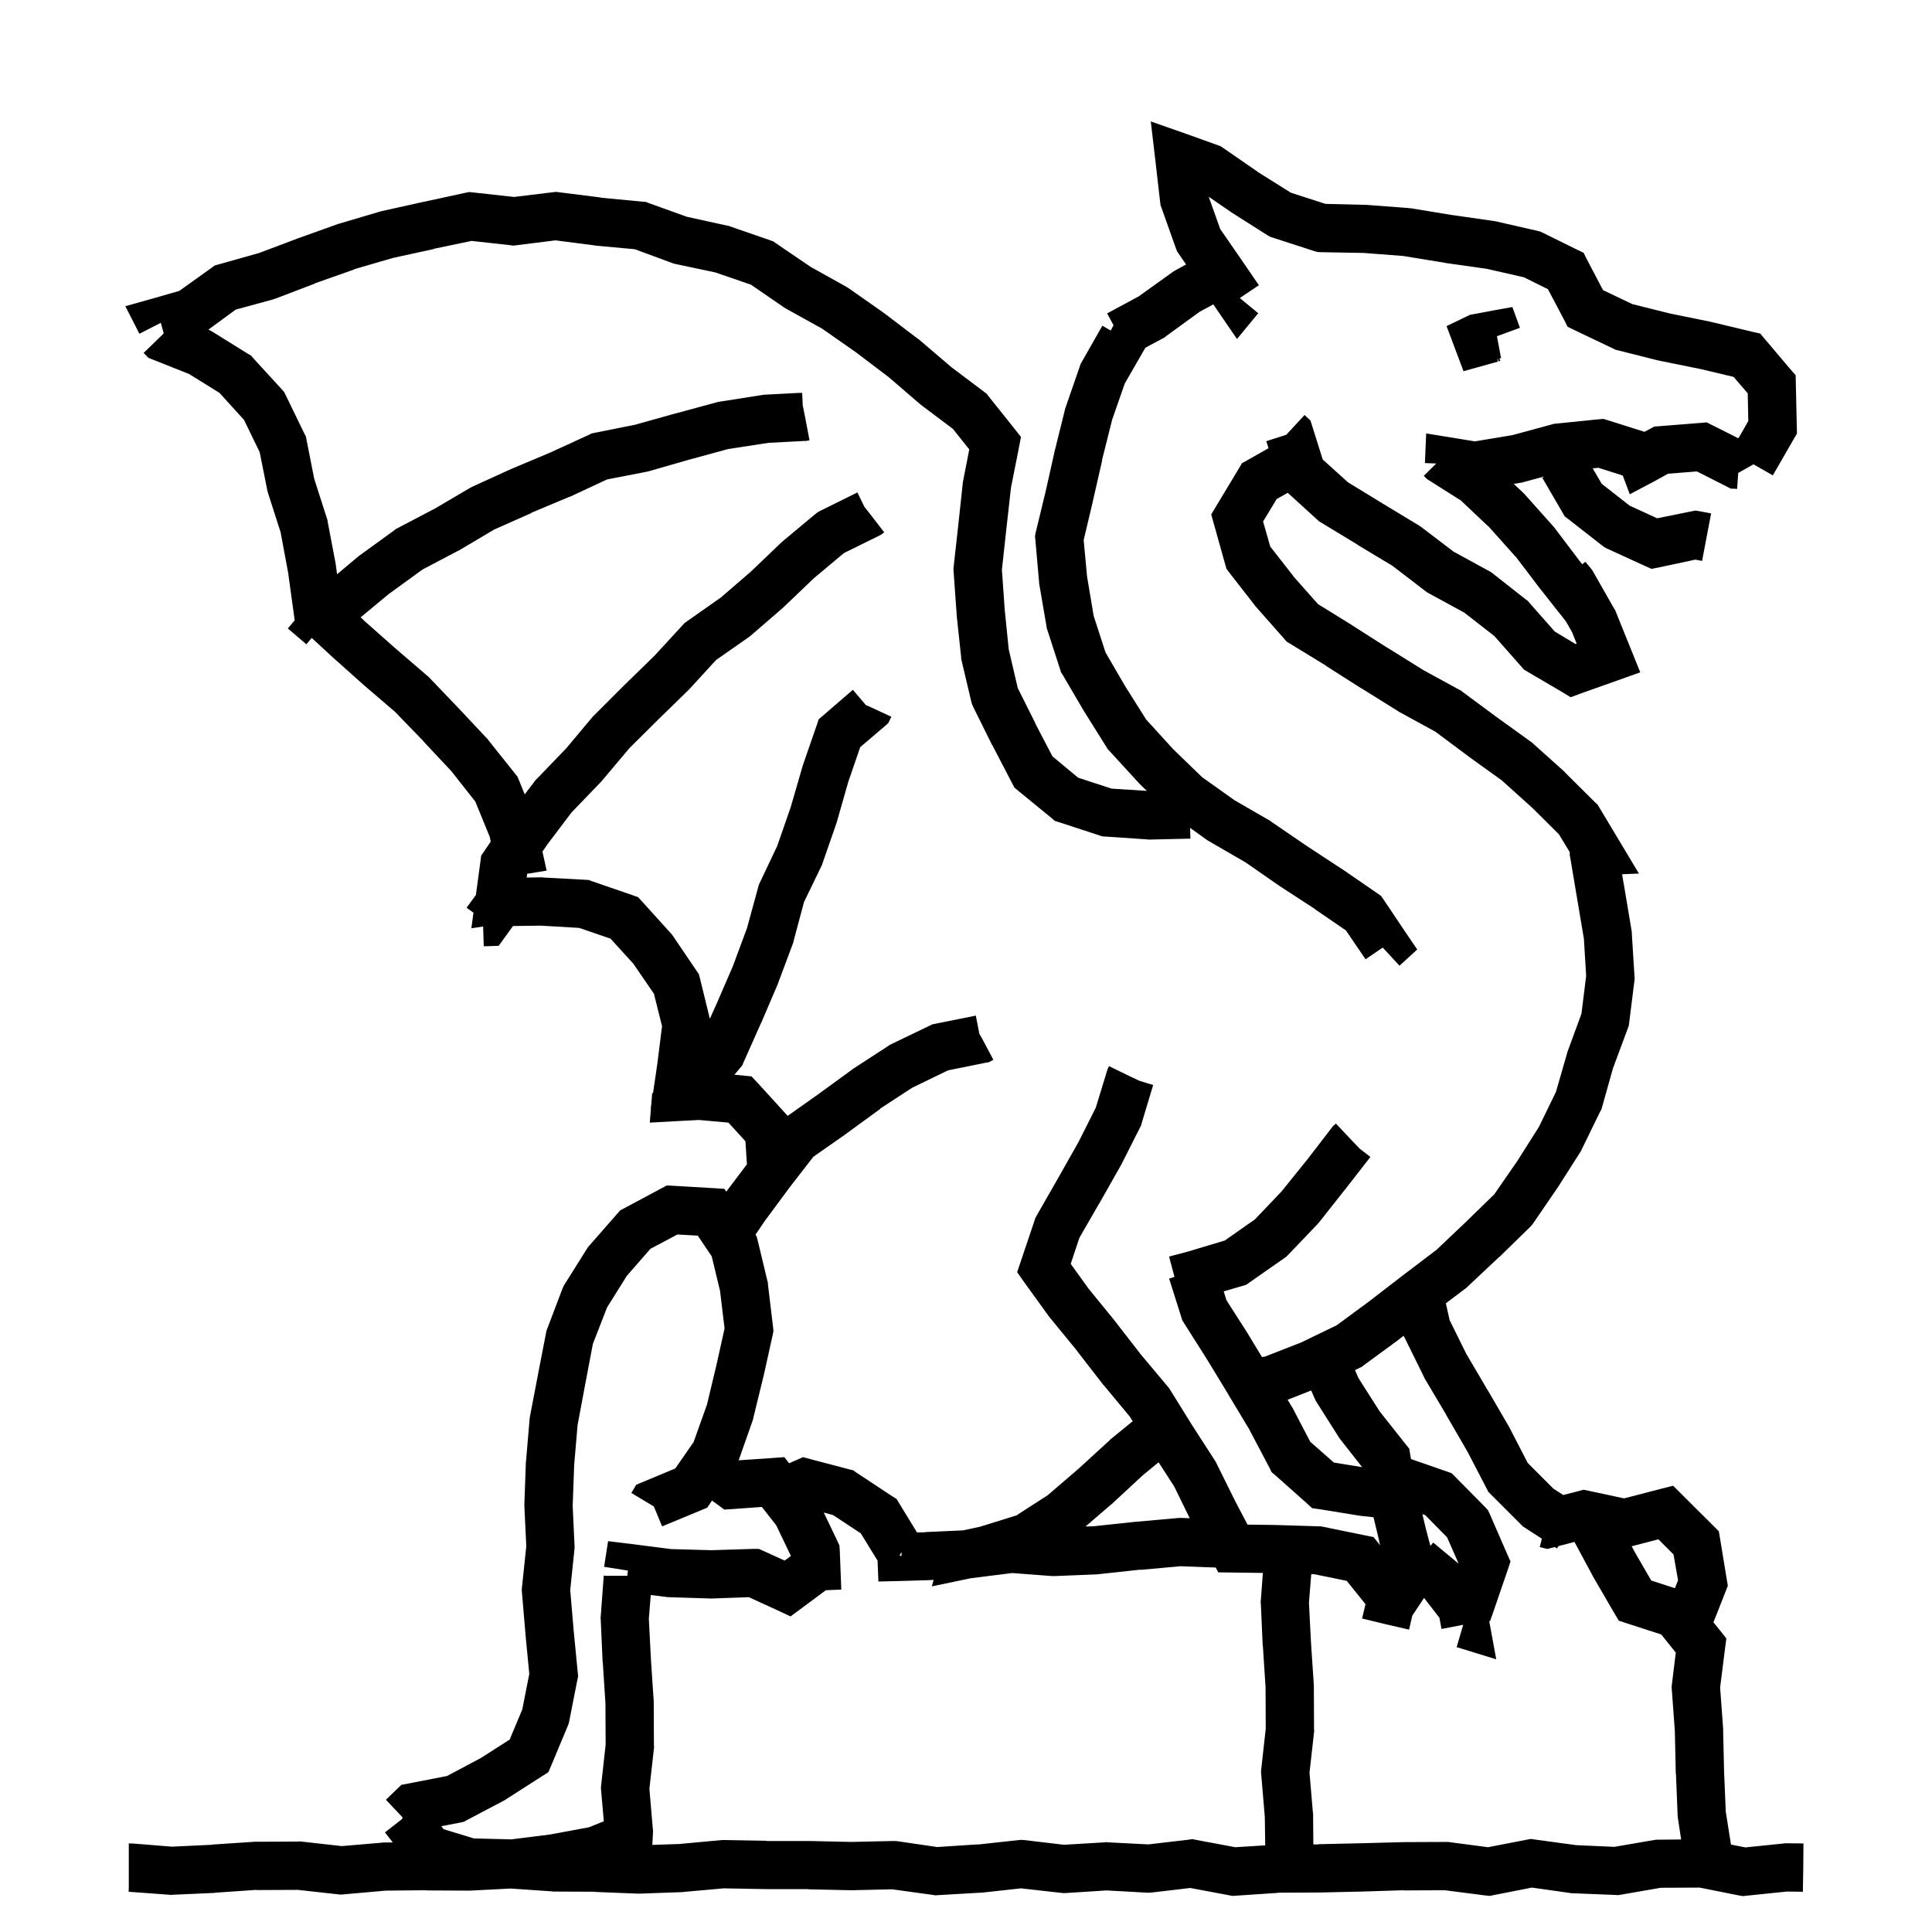 <svg width="120" height="120" viewBox="0 0 120 120" fill="none" xmlns="http://www.w3.org/2000/svg">
<path d="M73.75 8.34L75.613 9.008L75.801 9.078L75.965 9.184L78.121 10.672H78.109L80.184 11.973L82.328 12.664L84.766 12.723H84.848L87.484 12.922L87.543 12.934H87.613L90.18 13.355H90.191L92.805 13.73L92.875 13.742L92.934 13.754L95.5 14.34L95.676 14.387L95.828 14.457L97.914 15.488L98.359 15.699L98.582 16.145L99.566 18.02L101.383 18.887L103.727 19.473L106.258 19.988L106.281 20H106.305L108.848 20.609L109.328 20.715L109.645 21.09L111.18 22.906L111.531 23.305L111.543 23.844L111.602 26.504L111.613 26.926L111.402 27.289L110.113 29.527L108.906 28.836L108.859 28.871L107.964 29.374L107.895 30.372L107.801 30.36L107.496 30.349L107.227 30.208L105.398 29.282L103.605 29.423L102.738 29.903L101.227 30.7L100.793 29.536L99.281 29.055L98.926 29.092L99.484 30.048L101.219 31.407L102.93 32.192L105.016 31.77L105.309 31.712L105.59 31.759L106.281 31.888L105.719 34.841L105.309 34.759L103.059 35.239L102.578 35.333L102.133 35.134L99.801 34.067L99.648 33.985L99.508 33.88L97.422 32.251L97.188 32.075L97.047 31.829L95.793 29.673L95.939 29.589L94.629 29.945L94.559 29.969L94.477 29.98L94.019 30.054L94.598 30.598L94.691 30.691L96.449 32.66L96.496 32.707L96.531 32.754L98.102 34.828L98.276 35.048L98.469 34.892L98.82 35.313L98.891 35.407L98.961 35.524L100.262 37.81L100.32 37.892L100.355 37.985L101.293 40.306L101.879 41.759L100.402 42.286L98.223 43.06L97.555 43.306L96.957 42.942L94.859 41.712L94.648 41.583L94.496 41.407L92.82 39.509L90.957 38.056L88.742 36.849L88.637 36.79L88.543 36.72L86.481 35.138L84.312 33.837V33.825L82.051 32.454L81.934 32.384L81.816 32.278L79.983 30.608L79.297 30.996L78.453 32.391L78.898 33.949L80.328 35.777H80.316L81.863 37.523L83.949 38.812L83.961 38.824L86.164 40.23H86.176L88.414 41.625L90.664 42.855L90.758 42.902L90.84 42.973L92.949 44.531L95.094 46.078L95.164 46.125L95.223 46.184L97.18 47.941L97.203 47.965L97.227 48L99.09 49.852L99.231 49.98L99.324 50.133L100.496 52.09L101.797 54.258L100.749 54.301L100.91 55.231L101.344 57.821L101.355 57.903V57.974L101.52 60.622L101.531 60.751L101.52 60.892L101.191 63.528L101.168 63.704L101.109 63.868L100.184 66.353L99.504 68.778L99.469 68.907L99.398 69.024L98.238 71.403L98.203 71.485L98.156 71.556L96.738 73.782L96.715 73.806L96.703 73.829L95.203 76.02L95.109 76.138L95.004 76.243L93.106 78.095H93.094L93.082 78.106L91.16 79.911L91.102 79.97L91.043 80.017L89.805 80.95L90.039 81.997L91.07 84.083L92.406 86.356L92.418 86.368L93.742 88.642L93.754 88.677L93.777 88.712L94.891 90.868L96.484 92.462L97.097 92.857L98.016 92.622L98.356 92.528L98.695 92.599L100.875 93.067L103.09 92.493L103.922 92.282L104.52 92.88L106.418 94.767L106.758 95.106L106.84 95.587L107.25 98.083L107.32 98.493L106.559 100.427L106.422 100.761L106.828 101.263L107.227 101.767L107.145 102.388L106.84 104.813L107.027 107.368V107.45L107.086 110.052L107.191 112.524L107.514 114.569L108.406 114.746L110.809 114.5L110.891 114.488H110.973L112.016 114.5L112.004 116L111.98 117.5L110.984 117.488L108.477 117.746L108.254 117.77L108.031 117.734L105.57 117.242L103.145 117.254L100.648 117.688L100.496 117.711L100.332 117.699L97.695 117.594H97.625L97.555 117.582L95.152 117.242L92.762 117.711L92.527 117.758L92.293 117.734L89.738 117.406L87.207 117.418L87.195 117.406L84.606 117.488H84.594L81.957 117.547H81.934L79.367 117.559L79.379 117.57L76.742 117.746L76.555 117.758L73.93 117.266L71.539 117.547L71.41 117.559H71.281L68.727 117.418L66.172 117.582H66.043L65.914 117.57L63.418 117.289L60.957 117.559H60.887L58.25 117.711L58.098 117.723L57.957 117.699L55.414 117.348L52.906 117.406H52.848L50.211 117.348V117.336H47.574L44.949 117.289L42.453 117.512L42.418 117.523H42.371L39.734 117.617H39.617L36.98 117.512V117.5L34.391 117.488H34.344L34.297 117.477L31.719 117.301L29.188 117.43H29.105L26.469 117.418V117.406L23.961 117.43L21.324 117.664L21.184 117.676L21.031 117.664L18.5 117.383L15.922 117.395V117.383L13.379 117.559H13.367L13.355 117.57L10.707 117.688L10.613 117.699L10.531 117.688L7.988 117.5L8 117.277V114.5H8.211L10.672 114.699L13.18 114.582V114.57L15.816 114.395H15.91L18.547 114.383L18.641 114.371L18.723 114.383L21.23 114.664L23.715 114.453L23.762 114.441H23.82L24.395 114.436L23.91 113.813L24.977 112.981L25 112.876L23.969 111.786L24.613 111.165L24.93 110.86L25.363 110.778L27.766 110.31L29.863 109.196L31.656 108.048L32.441 106.173L32.875 103.97L32.641 101.544V101.521L32.418 98.895L32.406 98.755L32.418 98.614L32.688 96.048L32.57 93.552V93.423L32.664 90.786L32.676 90.751V90.716L32.898 88.103L32.91 88.02L32.922 87.95L33.414 85.384V85.372L33.918 82.782L33.941 82.653L33.988 82.536L34.926 80.064L34.984 79.923L35.055 79.794L36.461 77.556L36.531 77.45L36.613 77.356L38.348 75.376L38.523 75.177L38.77 75.048L41.043 73.829L41.418 73.63L41.84 73.653L44.254 73.794L44.992 73.841L45.112 74.014L46.392 72.316L46.301 70.888L45.246 69.728L43.418 69.564L42.07 69.634L40.359 69.728L40.429 68.877L40.418 68.825L40.447 68.655L40.5 68.017V67.899L40.56 67.903L40.828 66.071L41.121 63.739L40.617 61.724L39.34 59.86L37.922 58.302L35.977 57.634L33.586 57.493L31.863 57.517L31.406 58.149L30.973 58.747L30.246 58.77H30.047L30.008 57.548L29.277 57.657L29.408 56.69L28.98 56.38L29.558 55.592L29.84 53.509L29.887 53.145L30.086 52.852L30.481 52.272L30.414 51.966L29.523 49.786L28.035 47.899L26.289 46.036V46.024L24.473 44.149H24.461L22.574 42.532L22.551 42.509L20.582 40.751L20.559 40.727L19.363 39.623L19.027 40.02L19.004 39.997L17.879 39.036L18.302 38.528L18.25 38.138L17.898 35.583L17.43 33.063L16.656 30.649L16.609 30.485L16.129 28.083L15.156 26.079L13.633 24.403L11.746 23.231L9.508 22.341L9.215 22.224L8.992 21.989L8.922 21.919L10 20.876L10.152 20.724L10.165 20.691L9.988 20.05L8.664 20.73L8.617 20.648L7.785 19.019L9.543 18.526L11.137 18.069L13.117 16.651L13.34 16.487L13.598 16.417L16.094 15.714L18.484 14.812L18.508 14.8H18.52L21.004 13.909L21.051 13.898L21.086 13.886L23.617 13.136L23.711 13.112L26.301 12.538H26.312L28.902 11.976L29.137 11.929L29.383 11.952L31.926 12.233L34.34 11.94L34.527 11.917L34.715 11.94L37.328 12.269L37.316 12.28L39.918 12.526L40.105 12.538L40.281 12.608L42.66 13.464L45.168 14.015L45.25 14.026L45.344 14.062L47.852 14.929L48.039 14.999L48.203 15.116L50.359 16.581L52.586 17.823L52.656 17.87L52.715 17.905L54.871 19.417L54.895 19.44L54.918 19.452L57.016 21.046L57.086 21.093L59.09 22.804L61.129 24.339L61.281 24.456L61.398 24.608L62.98 26.589L63.414 27.14L63.285 27.819L62.793 30.292L62.5 32.917L62.23 35.39L62.406 37.886L62.652 40.323L63.215 42.737L64.316 44.94H64.305L65.371 46.98L66.965 48.304L69.039 48.983L71.234 49.123L70.742 48.649L70.719 48.614L70.684 48.579L68.902 46.634L68.809 46.54L68.738 46.423L67.344 44.196L67.332 44.173L67.32 44.161L65.996 41.899L65.902 41.759L65.856 41.606L65.047 39.11L65.012 39.005L65 38.899L64.555 36.31L64.543 36.251V36.192L64.309 33.544L64.285 33.298L64.332 33.063L64.953 30.497L65.527 27.931V27.919L65.539 27.895L66.172 25.341L66.195 25.282L66.219 25.212L67.086 22.704L67.133 22.575L67.203 22.458L68.469 20.231L68.987 20.529L69 20.509L69.164 20.204L68.766 19.466L70.723 18.411L72.832 16.899L72.914 16.841L72.996 16.794L73.67 16.428L73.211 15.758L73.106 15.605L73.035 15.418L72.144 12.91L72.086 12.758L72.062 12.582L71.758 9.934L71.477 7.543L73.75 8.34ZM52.008 95.708L52.137 95.989L52.16 96.294L52.254 98.731L51.293 98.772L49.816 99.872L49.102 100.399L48.305 100.024L46.512 99.204L44.227 99.286H44.145L41.531 99.204H41.461L41.402 99.192L40.42 99.07L40.301 100.548L40.43 103.056L40.605 105.692V105.786L40.617 108.423L40.629 108.517L40.617 108.599L40.336 111.106L40.547 113.591L40.559 113.685V113.79L40.518 114.59L42.184 114.535L44.832 114.289H44.984L47.621 114.336L47.609 114.348H50.27L52.871 114.406L55.484 114.348H55.613L55.73 114.359L58.215 114.723L60.711 114.559V114.57L63.289 114.289L63.441 114.277L63.605 114.289L66.09 114.582L68.633 114.43L68.715 114.418L68.797 114.43L71.328 114.559L73.824 114.266L74.059 114.23L74.281 114.277L76.731 114.734L78.585 114.618L78.559 112.849L78.336 110.2L78.324 110.06L78.336 109.907L78.617 107.376L78.606 104.798L78.441 102.255V102.243L78.43 102.231L78.312 99.583L78.301 99.489L78.312 99.407L78.439 97.698L76.559 97.673L75.668 97.661L75.512 97.363L73.332 97.282L70.848 97.505L70.836 97.493L68.246 97.774H68.199L68.152 97.786L65.516 97.892H65.34L62.867 97.704L60.359 98.02H60.329L60.293 98.028L57.879 98.532L57.989 98.13L57.605 98.149H57.57L56.047 98.196L54.559 98.231L54.507 96.934L53.465 95.239L51.742 94.103L51.166 93.947L52.008 95.708ZM86.859 83.216L86.836 83.239L84.691 84.81L84.586 84.892L84.469 84.95L84.162 85.098L84.379 85.599L85.691 87.661L87.297 89.689L87.531 89.981L87.59 90.345L87.642 90.625L89.836 91.387L90.164 91.504L90.41 91.75L92.227 93.59L92.414 93.789L92.531 94.035L93.586 96.461L93.82 96.988L93.633 97.551L92.777 100.047L92.555 100.68L92.5 100.702L92.934 103.063L90.578 102.337L90.473 102.313L90.883 100.919L89.535 101.177L89.406 100.485L88.457 99.255L88.451 99.25L87.719 100.353L87.519 101.22L86.055 100.88L84.602 100.528L84.814 99.64L83.648 98.189L81.633 97.778L81.444 97.773L81.301 99.548L81.43 102.056L81.606 104.692V104.786L81.617 107.423L81.629 107.517L81.617 107.599L81.336 110.106L81.547 112.591L81.559 112.638V112.696L81.574 114.56L81.887 114.559V114.547L84.523 114.488L87.16 114.418H87.195L89.832 114.406H89.938L90.031 114.418L92.422 114.734L94.836 114.266L95.082 114.219L95.316 114.254L97.894 114.605L100.273 114.711L102.793 114.277L102.91 114.266H103.027L104.419 114.253L104.227 112.993L104.215 112.911L104.203 112.817L104.098 110.192L104.086 110.169V110.157L104.027 107.521V107.509L103.84 104.954L103.828 104.813L103.84 104.661L104.086 102.646L103.184 101.521L101.086 100.841L100.547 100.665L100.254 100.173L98.941 97.911L98.918 97.864L97.794 95.773L96.799 96.031L96.707 96.177L96.572 96.09L96.481 96.114L96.106 96.208L95.637 96.091L95.769 95.572L94.727 94.899L94.598 94.817L92.441 92.661L92.336 92.45L91.141 90.153L89.816 87.868V87.856L88.481 85.606L88.457 85.548L88.434 85.501L87.262 83.122L87.18 82.97L87.179 82.968L86.859 83.216ZM40.398 77.567L38.934 79.243L37.703 81.212L36.824 83.474L36.355 85.946L35.875 88.513L35.664 90.974L35.57 93.54L35.688 96.048V96.153L35.676 96.27L35.418 98.755L35.629 101.251L35.887 103.899L35.91 104.122L35.863 104.333L35.348 106.946L35.312 107.087L35.254 107.228L34.246 109.642L34.059 110.075L33.672 110.321L31.457 111.739L31.41 111.774L31.352 111.81L28.996 113.052L28.809 113.157L28.586 113.204L27.41 113.428L27.555 113.614L29.43 114.188L31.762 114.247L34.176 113.942L36.578 113.497L37.503 113.125L37.336 111.2L37.324 111.06L37.336 110.907L37.617 108.376L37.605 105.798L37.441 103.255V103.243L37.43 103.231L37.312 100.583L37.301 100.489L37.312 100.407L37.5 97.864L37.652 97.876H38.963L39 97.552L37.523 97.317L37.547 97.153L37.77 95.724L39.211 95.899L41.684 96.216L44.191 96.286L46.793 96.204H47.133L47.449 96.345L48.738 96.931L49.125 96.643L48.211 94.735L47.32 93.599L45.539 93.728L44.988 93.763L44.543 93.435L44.226 93.203L44.172 93.282L43.926 93.645L43.504 93.821L41.125 94.806L40.609 93.564L40.504 93.505L39.215 92.731L39.262 92.649L39.52 92.216L39.977 92.028L41.945 91.208L43.082 89.567L43.914 87.235L44.488 84.833L45.004 82.513L44.723 80.181L44.207 78.036L43.34 76.747L42.074 76.677L40.398 77.567ZM101.346 96.042L101.543 96.411L102.562 98.169L104.033 98.647L104.227 98.153L103.945 96.548L103.008 95.61L101.346 96.042ZM88.562 94.95L88.844 96.019L89.019 95.81L90.484 97.028L90.596 97.12L90.598 97.117L89.883 95.488L88.523 94.106L88.347 94.045L88.562 94.95ZM55.867 96.631L56 96.626L55.994 96.401L55.867 96.631ZM75.789 14.223L77.172 16.227L78.191 17.715L77.008 18.512L78.156 19.461L78.098 19.52L76.832 21.055L75.707 19.414L75.362 18.907L74.519 19.36L72.422 20.884L72.34 20.954L72.258 21.001L71.142 21.597L71.07 21.72L69.863 23.817L69.078 26.067L68.445 28.587L68.457 28.599L67.871 31.165V31.177L67.309 33.544L67.519 35.806L67.93 38.255L68.668 40.528L69.875 42.602L71.188 44.688L72.875 46.54L74.668 48.274L76.66 49.692L78.887 50.981L78.981 51.052L81.125 52.517L83.34 53.97L83.363 53.981L85.543 55.481L85.777 55.645L85.941 55.88L87.301 57.907L88.027 58.974L87.078 59.841L86.926 59.981L85.906 58.88L85.883 58.856L84.816 59.583L83.598 57.79L81.664 56.466V56.454L79.484 55.036L79.473 55.024L79.449 55.013L77.375 53.571L75.09 52.247L74.973 52.177L73.918 51.42L73.938 52.089L71.383 52.148H71.324L71.254 52.136L68.652 51.96L68.465 51.948L68.289 51.89L65.781 51.069L65.512 50.987L65.301 50.8L63.238 49.112L63.004 48.913L62.863 48.644L61.645 46.3L61.621 46.276L60.449 43.909L60.379 43.757L60.332 43.593L59.723 41.015L59.699 40.921V40.827L59.418 38.19V38.144L59.23 35.495L59.219 35.366L59.23 35.226L59.523 32.589L59.805 29.964L59.816 29.894L59.828 29.835L60.203 27.913L59.184 26.636L57.203 25.148L57.168 25.112L57.133 25.089L55.199 23.425L53.16 21.878L51.062 20.413L48.824 19.171L48.707 19.101L46.645 17.683L44.43 16.921L41.945 16.394L41.84 16.37L41.746 16.335L39.426 15.479L37 15.257H36.977L36.953 15.245L34.504 14.929L32.066 15.233L31.891 15.257L31.727 15.233L29.289 14.964L26.934 15.456L26.945 15.468L24.414 16.019L22 16.722L22.012 16.733L19.551 17.601L19.562 17.612L17.102 18.55L16.961 18.597L14.641 19.23L12.943 20.476L12.977 20.489L13.094 20.548L13.199 20.606L15.402 21.977L15.59 22.083L15.73 22.247L17.512 24.192L17.652 24.356L17.746 24.544L18.906 26.935L19 27.11L19.035 27.298L19.516 29.735L20.324 32.255L20.348 32.349L20.359 32.442L20.852 35.032V35.067L20.863 35.114L20.935 35.667L22.285 34.536L22.32 34.513L22.367 34.477L24.5 32.931L24.582 32.86L24.676 32.813L27.02 31.583L29.234 30.282L29.375 30.212L31.766 29.122H31.789L31.801 29.11L34.191 28.102L36.594 27.001L36.758 26.919L39.453 26.38L41.961 25.677H41.973L44.527 24.985L44.609 24.962L44.691 24.95L47.305 24.54L47.387 24.528L47.457 24.517L49.707 24.399V24.411L49.824 24.399L49.859 25.173L50 25.876L50.281 27.352L50.188 27.364L50.082 27.388H49.977L47.738 27.505L45.219 27.892L42.77 28.56L40.238 29.286L40.121 29.31L37.707 29.778L35.445 30.833L35.422 30.845H35.398L32.996 31.852L33.008 31.864L30.688 32.895L28.473 34.208L28.438 34.22L28.414 34.231L26.234 35.38L24.137 36.903L22.4 38.344L22.598 38.524H22.586L24.531 40.247L26.535 41.97L26.594 42.017L26.641 42.063L28.469 43.974L28.48 43.985L30.285 45.907L30.355 46.001L32.02 48.087L32.148 48.251L32.23 48.45L32.591 49.339L33.227 48.505L33.273 48.435L33.344 48.376L35.172 46.477L36.801 44.532L38.758 42.575H38.77V42.563L40.656 40.724L42.402 38.825L42.508 38.708L42.637 38.614L44.77 37.114L46.633 35.509L48.543 33.681L48.59 33.645L48.625 33.61L50.664 31.911L50.805 31.806L50.957 31.724L53.254 30.587L53.688 31.477L54.004 31.876L54.918 33.06L54.836 33.13L54.719 33.212L54.59 33.282L52.422 34.349L50.547 35.919L48.707 37.677L48.66 37.724L46.656 39.458L46.539 39.552L44.477 40.993L42.812 42.81L42.754 42.868L40.867 44.708L39.098 46.466L37.398 48.481L37.363 48.528L37.328 48.563L35.5 50.462L34.012 52.431L33.692 52.891L33.953 54.075L32.743 54.274L32.713 54.506L33.645 54.493H33.703L33.75 54.505L36.352 54.645L36.562 54.657L36.75 54.727L39.27 55.595L39.633 55.724L39.891 56.005L41.672 57.974L41.742 58.056L41.801 58.138L43.254 60.282L43.406 60.505L43.477 60.774L44.091 63.28L44.5 62.368L45.52 60.013L46.398 57.645L47.09 55.114L47.125 54.974L47.184 54.845L48.273 52.548L49.117 50.122L49.832 47.649L49.844 47.602L49.855 47.567L50.723 45.06L50.852 44.673L51.156 44.415L52.973 42.845L53.781 43.794L54.004 43.888L55.363 44.52L55.316 44.614L55.176 44.907L54.941 45.118L53.43 46.407L52.691 48.552L51.988 51.013L51.977 51.06L51.965 51.095L51.098 53.591L51.074 53.673L51.039 53.755L49.938 56.028L49.293 58.442L49.281 58.513L49.258 58.583L48.332 61.056L48.309 61.126L47.266 63.563H47.254V63.575L46.176 66.001L46.094 66.189L45.953 66.353L45.616 66.753L46.102 66.798L46.676 66.856L47.074 67.278L48.879 69.259L48.925 69.308L50.801 67.981L52.91 66.445L52.945 66.422L52.969 66.398L55.184 64.957L55.266 64.898L55.359 64.852L57.75 63.703L57.914 63.621L58.102 63.586L60.609 63.082L60.832 64.219L60.996 64.5L61.699 65.824L61.617 65.871L61.418 65.977L61.207 66.012L58.887 66.481L56.66 67.559L54.668 68.859L54.68 68.871L52.559 70.418H52.547V70.43L50.52 71.848L49.066 73.723L47.496 75.844L46.926 76.69L46.996 76.794L47.066 77.064L47.676 79.606L47.699 79.7V79.782L48.016 82.419L48.039 82.677L47.992 82.923L47.418 85.513L47.406 85.524V85.548L46.785 88.091L46.773 88.161L46.75 88.231L45.88 90.702L47.918 90.564L48.715 90.505L49.012 90.886L49.398 90.716L49.879 90.505L50.395 90.645L52.762 91.267L52.996 91.325L53.195 91.466L55.41 92.931L55.691 93.106L55.867 93.399L56.955 95.181L57.465 95.173V95.161L59.822 95.054L60.867 94.829L63.129 94.126L65.074 92.872L66.996 91.22L68.941 89.439L68.965 89.403L69 89.38L70.353 88.276L70.16 87.97L68.543 86.024L68.519 86.013L68.508 85.989L66.891 83.903V83.892L65.238 81.876L65.215 81.841L65.18 81.806L63.621 79.649L63.176 79.017L63.422 78.29L64.266 75.782L64.312 75.642L64.383 75.513L65.684 73.239L66.984 70.942L68.062 68.798L68.754 66.536L68.789 66.419L68.836 66.314L68.883 66.22L70.231 66.876L70.781 67.134L71.625 67.392L70.91 69.77L70.875 69.899L70.816 70.017L69.633 72.36L69.609 72.384L69.598 72.419L68.297 74.716L68.285 74.728L67.043 76.884L66.504 78.501L67.617 80.048L69.234 82.028L69.246 82.04L69.258 82.064L70.84 84.103L72.539 86.13L72.609 86.212L72.668 86.306L74.051 88.532L75.481 90.747L75.527 90.829L75.562 90.899L76.711 93.22L77.484 94.696L79.231 94.72H79.242L81.891 94.802H82.019L82.148 94.825L84.785 95.364L85.312 95.47L85.652 95.892L85.726 95.983L85.656 95.724V95.677L85.311 94.239L84.453 94.145L84.418 94.134H84.394L81.934 93.735L81.5 93.677L81.184 93.384L79.191 91.614L78.981 91.439L78.863 91.192L77.621 88.837V88.825L76.309 86.645V86.634L74.961 84.419L73.543 82.181L73.438 82.017L73.379 81.829L72.617 79.415L72.949 79.31L72.613 78.048L73.809 77.731L76.07 77.052L77.945 75.739L79.586 74.017L81.203 72.013L82.738 70.02L82.809 69.927L82.902 69.856L82.973 69.786L84.004 70.876L84.438 71.333L85.117 71.86L83.559 73.864V73.876H83.547L81.918 75.939L81.871 75.985L81.824 76.044L79.996 77.954L79.891 78.06L79.773 78.142L77.594 79.665L77.394 79.806L77.148 79.876L76.007 80.21L76.18 80.763L77.492 82.814L77.504 82.825V82.837L78.384 84.289L78.574 84.259L80.824 83.38L83.027 82.314L85.031 80.837L87.129 79.22L89.227 77.626L91.031 75.915L92.812 74.181L94.231 72.13L95.59 69.985L96.644 67.817L97.336 65.415L97.348 65.356L97.371 65.298L98.227 62.966L98.519 60.61L98.379 58.313L97.945 55.735L97.523 53.227L97.5 53.122V52.928L96.828 51.82L95.164 50.168L93.277 48.469L91.191 46.969V46.957H91.18L89.152 45.445L86.902 44.215L86.832 44.168L84.594 42.773H84.582L82.356 41.355V41.344L80.117 39.973L79.918 39.855L79.777 39.691L78.019 37.699L77.984 37.664L77.961 37.629L76.356 35.566L76.18 35.332L76.098 35.051L75.406 32.578L75.231 31.957L75.559 31.406L76.941 29.109L77.141 28.77L77.481 28.582L78.791 27.838L78.652 27.403L79.894 27.005L80.012 26.876L81.031 25.774L81.102 25.845L81.394 26.114L81.512 26.489L82.156 28.54L83.727 29.958L85.871 31.27L88.121 32.63L88.262 32.724L90.277 34.259L92.504 35.477L92.609 35.536L92.703 35.606L94.789 37.247L94.906 37.329L94.988 37.435L96.57 39.227L97.859 40.001L97.93 39.977L97.637 39.251L97.26 38.592L97.258 38.59L95.758 36.691L95.734 36.668L94.141 34.57H94.129L92.453 32.695H92.441L90.742 31.09L88.762 29.836L88.621 29.742L88.434 29.555L89.207 28.789L88.5 28.762L88.512 28.598L88.582 26.922L90.246 27.191L91.606 27.414L93.938 27.027L96.398 26.359L96.516 26.324L96.644 26.312L99.293 26.043L99.598 26.02L99.902 26.113L102.138 26.819L102.492 26.634L102.762 26.493L103.078 26.47L105.598 26.27L106.008 26.235L106.383 26.423L107.977 27.224L108.59 26.152L108.555 24.43L107.676 23.41L105.66 22.93L103.059 22.402L103.035 22.391H103L100.492 21.758L100.34 21.723L100.199 21.652L97.82 20.516L97.363 20.293L97.141 19.848L96.144 17.961L94.656 17.223L92.336 16.695L89.769 16.332H89.758L89.734 16.32L87.144 15.898L84.695 15.711L82.047 15.664L81.824 15.652L81.625 15.594L79.059 14.762L78.883 14.703L78.719 14.609L76.469 13.18L76.445 13.156L76.422 13.145L75.074 12.219L75.789 14.223ZM70.969 91.642L69.035 93.435L69.012 93.446L69 93.458L67.421 94.816L67.93 94.798L70.566 94.517H70.59L73.227 94.282H73.414L73.897 94.3L72.926 92.317L71.961 90.825L70.969 91.642ZM79.978 86.941L80.234 87.372L80.281 87.442L81.383 89.552L82.848 90.841L84.603 91.126L83.301 89.466L83.207 89.349L81.789 87.11L81.731 87.017L81.672 86.899L81.44 86.365L79.978 86.941ZM94.371 20.267L94.406 20.36L93 20.876H92.977L93.234 22.247L93.129 22.259L93.188 22.411L93.094 22.446L93.023 22.282H93L93.047 22.458L90.902 23.056L89.848 20.255L91.137 19.634L91.312 19.552L91.512 19.517L92.695 19.294L93.938 19.071L94.371 20.267Z" fill="black"/>
</svg>
